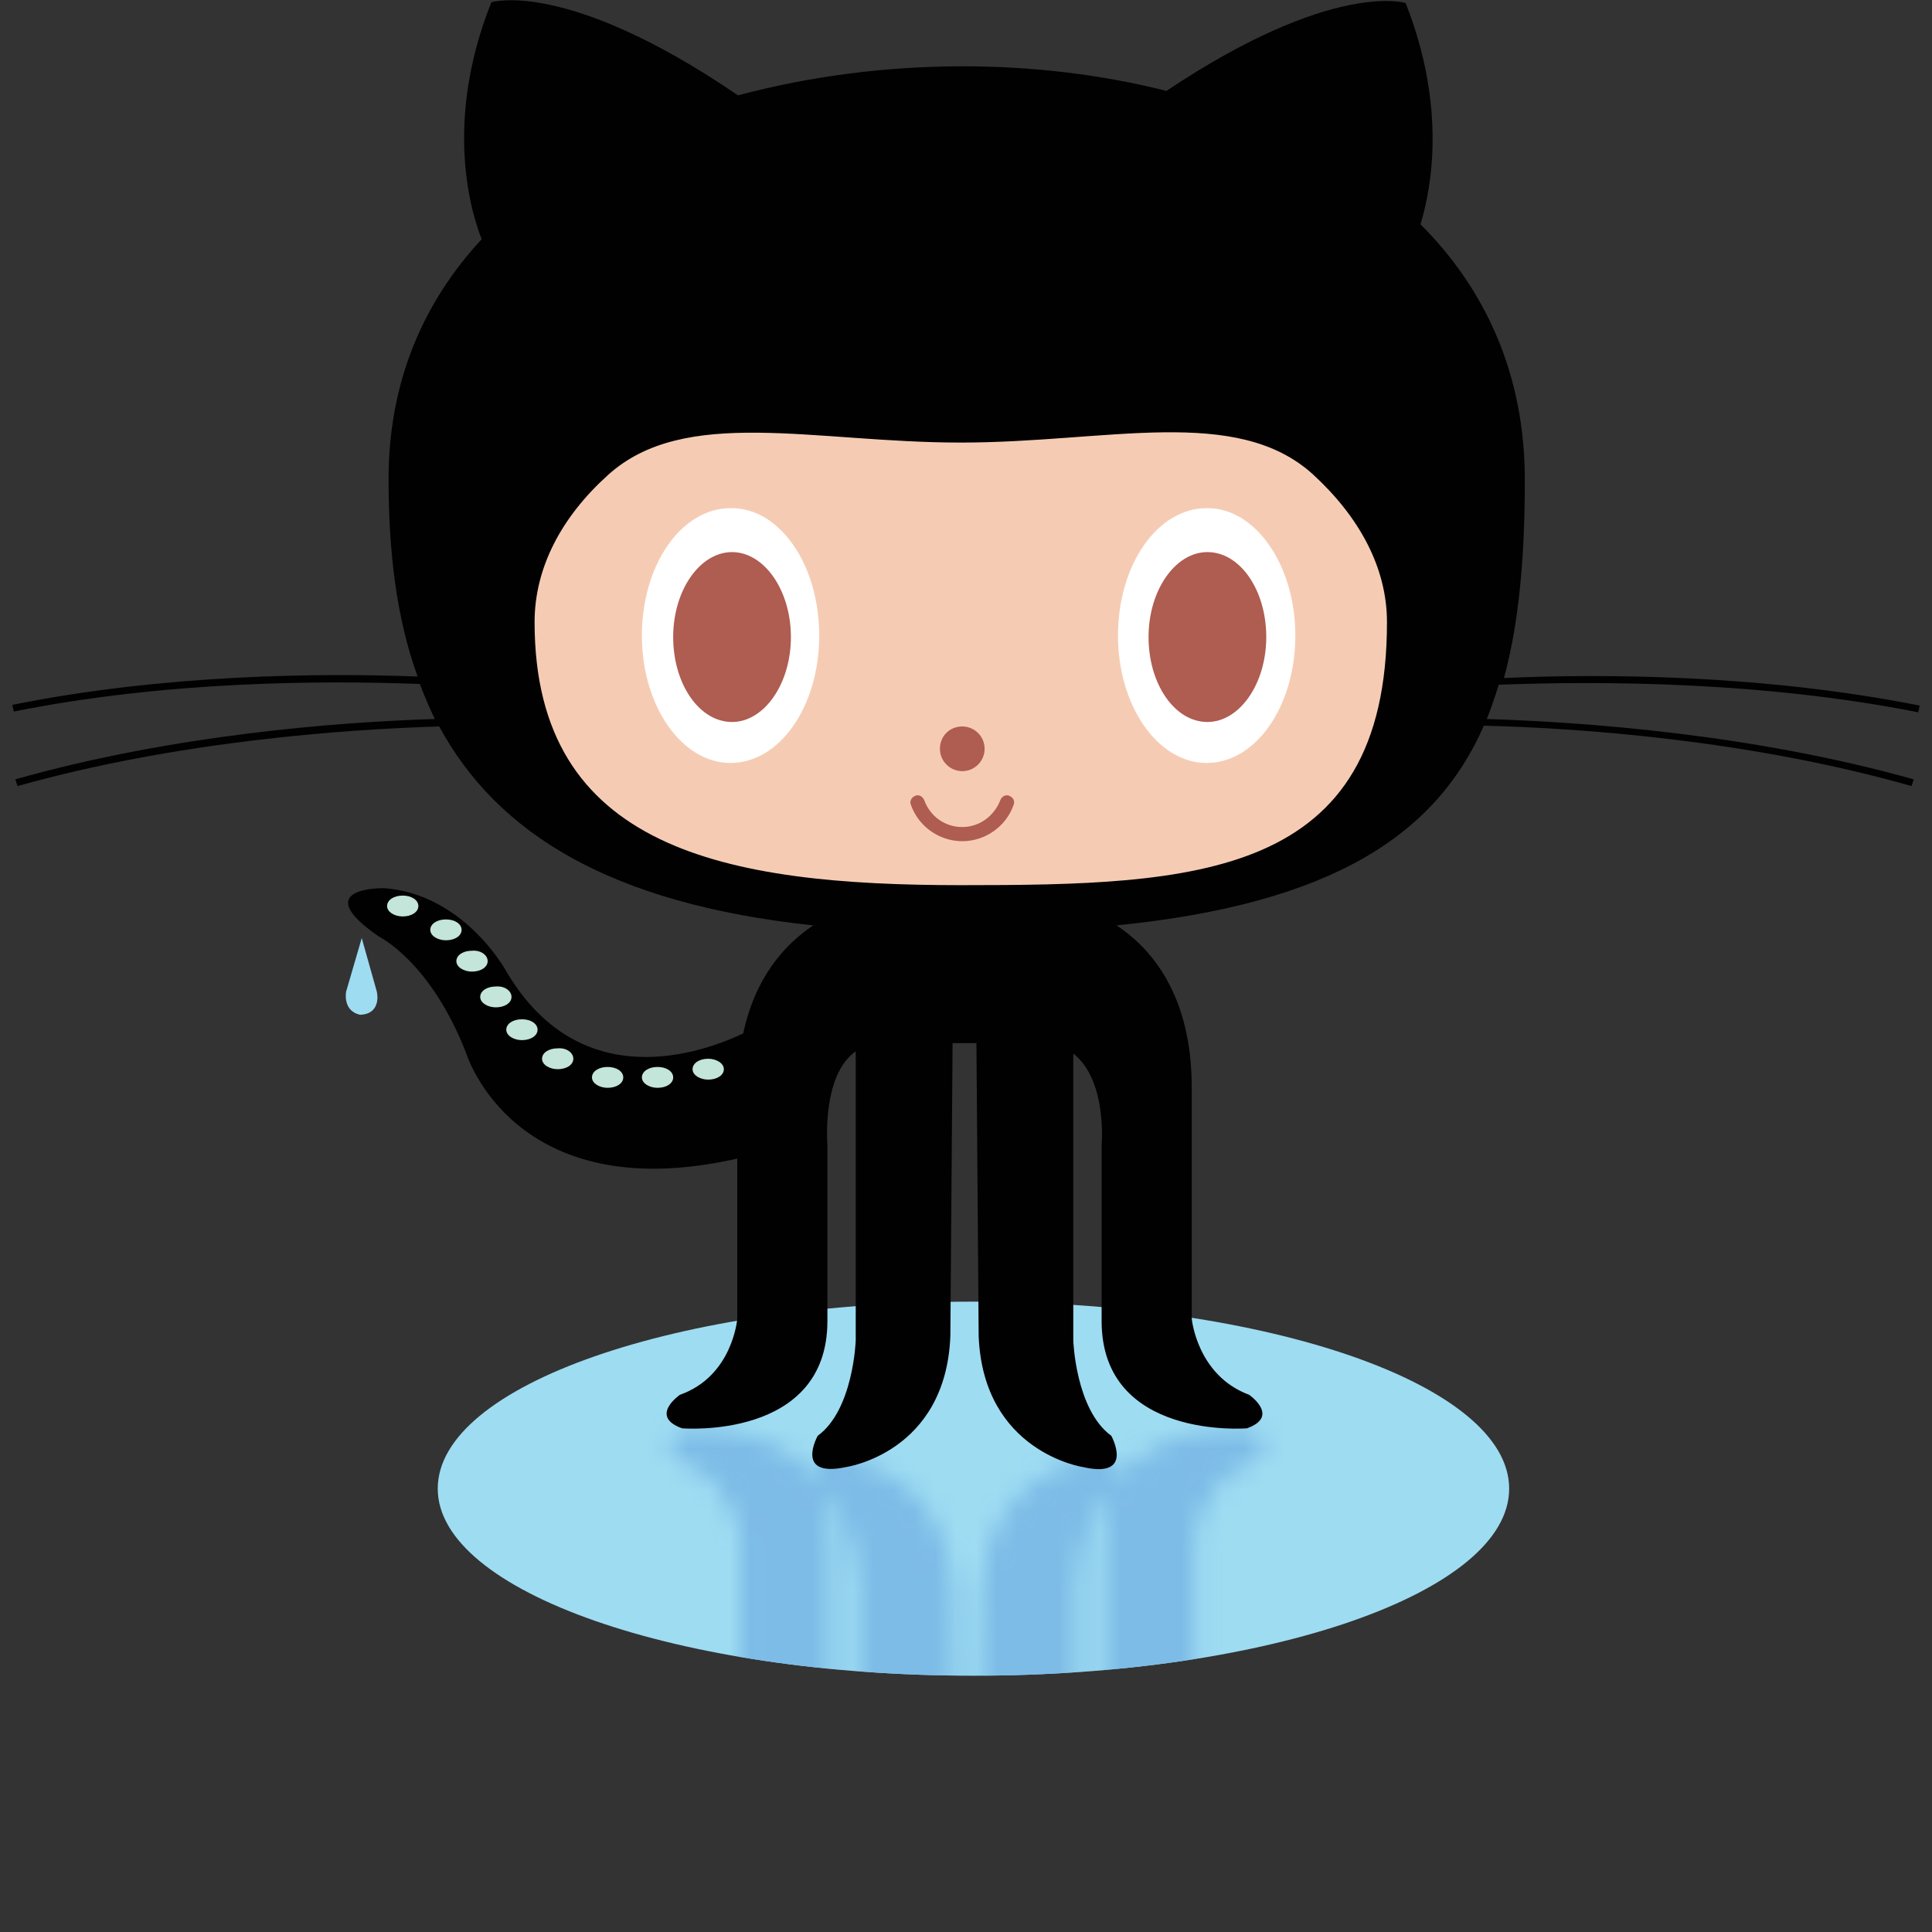 <svg width="94" height="94" viewBox="0 0 94 94" fill="none" xmlns="http://www.w3.org/2000/svg">
<rect x="0" y="0" width="94" height="94" fill="#333333" stroke="none"/>
<g id="github-octocat 1">
<g id="Group">
<path id="Vector" d="M73.427 72.43C73.427 77.469 61.754 81.529 47.362 81.529C32.971 81.529 21.298 77.433 21.298 72.43C21.298 67.391 32.971 63.331 47.362 63.331C61.754 63.331 73.427 67.391 73.427 72.43Z" fill="#9EDCF2"/>
<g id="Group_2">
<g id="Clip path group">
<mask id="mask0_13_424" style="mask-type:luminance" maskUnits="userSpaceOnUse" x="32" y="69" width="30" height="25">
<g id="SVGID_2_">
<path id="Vector_2" d="M36.161 88.743C36.741 91.462 38.155 93.058 39.568 94H54.468C56.28 92.767 58.129 90.447 58.129 86.097V74.859C58.129 74.859 58.347 72.068 60.92 71.162C60.92 71.162 62.407 70.11 60.812 69.53C60.812 69.53 53.743 68.95 53.743 74.751V83.306C53.743 83.306 54.033 86.46 52.365 87.765V77.179C52.365 77.179 52.474 73.808 54.214 72.539C54.214 72.539 55.374 70.473 52.837 71.017C52.837 71.017 47.979 71.705 47.761 77.397L47.653 88.272H46.492L46.384 77.397C46.166 71.742 41.309 71.017 41.309 71.017C38.771 70.437 39.931 72.539 39.931 72.539C41.671 73.808 41.78 77.179 41.78 77.179V87.874C40.112 86.677 40.402 83.306 40.402 83.306V74.751C40.402 68.95 33.333 69.53 33.333 69.53C31.702 70.11 33.224 71.162 33.224 71.162C35.762 72.104 36.016 74.859 36.016 74.859V82.726L36.161 88.743Z" fill="white"/>
</g>
</mask>
<g mask="url(#mask0_13_424)">
<path id="Vector_3" d="M73.427 72.43C73.427 77.469 61.754 81.529 47.362 81.529C32.971 81.529 21.298 77.433 21.298 72.43C21.298 67.391 32.971 63.331 47.362 63.331C61.754 63.331 73.427 67.391 73.427 72.43Z" fill="#7DBCE7"/>
</g>
</g>
</g>
<path id="Vector_4" d="M17.6 45.641L16.839 48.251C16.839 48.251 16.657 49.193 17.528 49.374C18.47 49.338 18.398 48.468 18.325 48.214L17.6 45.641Z" fill="#9EDCF2"/>
<path id="Vector_5" d="M93.329 34.656L93.402 34.33C85.753 32.808 77.922 32.771 73.174 32.989C73.935 30.198 74.189 26.935 74.189 23.346C74.189 18.162 72.231 14.029 69.113 10.912C69.657 9.135 70.382 5.184 68.388 0.145C68.388 0.145 64.836 -0.979 56.752 4.423C53.598 3.625 50.226 3.226 46.855 3.226C43.157 3.226 39.423 3.698 35.907 4.64C27.569 -1.051 23.908 0.109 23.908 0.109C21.515 6.09 23.002 10.549 23.437 11.637C20.609 14.682 18.905 18.561 18.905 23.31C18.905 26.899 19.304 30.125 20.319 32.916C15.534 32.735 7.993 32.808 0.598 34.294L0.671 34.62C8.066 33.134 15.679 33.098 20.428 33.279C20.645 33.859 20.899 34.439 21.153 34.983C16.44 35.128 8.428 35.744 0.743 37.919L0.852 38.245C8.61 36.07 16.694 35.49 21.37 35.345C24.198 40.565 29.708 43.973 39.569 45.024C38.155 45.967 36.741 47.562 36.161 50.281C34.239 51.187 28.222 53.435 24.597 47.199C24.597 47.199 22.567 43.502 18.688 43.212C18.688 43.212 14.918 43.139 18.434 45.568C18.434 45.568 20.935 46.764 22.675 51.223C22.675 51.223 24.959 58.836 35.871 56.371V64.165C35.871 64.165 35.653 66.956 33.079 67.863C33.079 67.863 31.557 68.914 33.188 69.494C33.188 69.494 40.257 70.074 40.257 64.274V55.718C40.257 55.718 39.967 52.311 41.635 51.151V65.216C41.635 65.216 41.526 68.588 39.786 69.857C39.786 69.857 38.626 71.923 41.163 71.379C41.163 71.379 46.021 70.69 46.239 64.999L46.347 50.752H47.508L47.616 64.999C47.834 70.654 52.691 71.379 52.691 71.379C55.229 71.959 54.069 69.857 54.069 69.857C52.329 68.588 52.22 65.216 52.22 65.216V51.26C53.888 52.565 53.598 55.718 53.598 55.718V64.274C53.598 70.074 60.667 69.494 60.667 69.494C62.298 68.914 60.776 67.863 60.776 67.863C58.238 66.92 57.984 64.165 57.984 64.165V52.927C57.984 48.541 56.135 46.221 54.323 45.024C64.836 43.973 69.875 40.602 72.195 35.309C76.799 35.418 85.1 35.998 93.003 38.245L93.112 37.919C85.245 35.708 77.016 35.128 72.34 34.983C72.557 34.439 72.739 33.895 72.92 33.315C77.778 33.134 85.644 33.134 93.329 34.656Z" fill="#010101"/>
<path id="Vector_6" d="M63.893 23.092C66.141 25.159 67.482 27.624 67.482 30.27C67.482 42.74 58.202 43.067 46.746 43.067C35.291 43.067 26.01 41.327 26.01 30.27C26.01 27.624 27.316 25.159 29.563 23.128C33.297 19.721 39.605 21.533 46.746 21.533C53.888 21.533 60.159 19.684 63.893 23.092Z" fill="#F5CCB3"/>
<path id="Vector_7" d="M39.858 30.922C39.858 34.366 37.937 37.121 35.544 37.121C33.152 37.121 31.231 34.33 31.231 30.922C31.231 27.479 33.152 24.724 35.544 24.724C37.937 24.687 39.858 27.479 39.858 30.922Z" fill="white"/>
<path id="Vector_8" d="M38.481 30.995C38.481 33.279 37.176 35.128 35.617 35.128C34.022 35.128 32.753 33.279 32.753 30.995C32.753 28.711 34.058 26.862 35.617 26.862C37.176 26.862 38.481 28.711 38.481 30.995Z" fill="#AF5C51"/>
<path id="Vector_9" d="M63.023 30.922C63.023 34.366 61.102 37.121 58.709 37.121C56.317 37.121 54.395 34.33 54.395 30.922C54.395 27.479 56.317 24.724 58.709 24.724C61.066 24.687 63.023 27.479 63.023 30.922Z" fill="white"/>
<path id="Vector_10" d="M61.609 30.995C61.609 33.279 60.304 35.128 58.745 35.128C57.15 35.128 55.882 33.279 55.882 30.995C55.882 28.711 57.187 26.862 58.745 26.862C60.34 26.862 61.609 28.711 61.609 30.995Z" fill="#AF5C51"/>
<path id="Vector_11" d="M47.906 36.433C47.906 37.013 47.435 37.52 46.819 37.52C46.239 37.52 45.731 37.049 45.731 36.433C45.731 35.816 46.203 35.345 46.819 35.345C47.399 35.345 47.906 35.816 47.906 36.433Z" fill="#AF5C51"/>
<path id="Vector_12" d="M44.317 39.152C44.245 38.97 44.354 38.789 44.535 38.717C44.716 38.644 44.897 38.753 44.97 38.934C45.26 39.732 45.985 40.239 46.819 40.239C47.653 40.239 48.378 39.695 48.668 38.934C48.74 38.753 48.921 38.644 49.103 38.717C49.284 38.789 49.393 38.97 49.32 39.152C48.958 40.203 47.943 40.928 46.819 40.928C45.695 40.928 44.68 40.203 44.317 39.152Z" fill="#AF5C51"/>
<path id="Vector_13" d="M20.355 44.082C20.355 44.372 20.029 44.589 19.594 44.589C19.195 44.589 18.833 44.372 18.833 44.082C18.833 43.792 19.159 43.574 19.594 43.574C20.029 43.574 20.355 43.792 20.355 44.082Z" fill="#C4E5D9"/>
<path id="Vector_14" d="M22.458 45.242C22.458 45.532 22.131 45.749 21.697 45.749C21.298 45.749 20.935 45.532 20.935 45.242C20.935 44.952 21.261 44.734 21.697 44.734C22.131 44.734 22.458 44.952 22.458 45.242Z" fill="#C4E5D9"/>
<path id="Vector_15" d="M23.727 46.764C23.727 47.054 23.4 47.272 22.965 47.272C22.567 47.272 22.204 47.054 22.204 46.764C22.204 46.474 22.53 46.257 22.965 46.257C23.4 46.221 23.727 46.474 23.727 46.764Z" fill="#C4E5D9"/>
<path id="Vector_16" d="M24.887 48.505C24.887 48.794 24.56 49.012 24.125 49.012C23.727 49.012 23.364 48.794 23.364 48.505C23.364 48.214 23.69 47.997 24.125 47.997C24.56 47.961 24.887 48.214 24.887 48.505Z" fill="#C4E5D9"/>
<path id="Vector_17" d="M26.155 50.099C26.155 50.389 25.829 50.607 25.394 50.607C24.995 50.607 24.633 50.389 24.633 50.099C24.633 49.809 24.959 49.592 25.394 49.592C25.829 49.592 26.155 49.809 26.155 50.099Z" fill="#C4E5D9"/>
<path id="Vector_18" d="M27.895 51.513C27.895 51.803 27.569 52.021 27.134 52.021C26.735 52.021 26.373 51.803 26.373 51.513C26.373 51.223 26.699 51.006 27.134 51.006C27.569 50.969 27.895 51.223 27.895 51.513Z" fill="#C4E5D9"/>
<path id="Vector_19" d="M30.324 52.42C30.324 52.71 29.998 52.927 29.563 52.927C29.164 52.927 28.802 52.71 28.802 52.42C28.802 52.13 29.128 51.912 29.563 51.912C29.998 51.912 30.324 52.13 30.324 52.42Z" fill="#C4E5D9"/>
<path id="Vector_20" d="M32.753 52.42C32.753 52.71 32.427 52.927 31.992 52.927C31.593 52.927 31.231 52.71 31.231 52.42C31.231 52.13 31.557 51.912 31.992 51.912C32.427 51.912 32.753 52.13 32.753 52.42Z" fill="#C4E5D9"/>
<path id="Vector_21" d="M35.218 52.021C35.218 52.311 34.892 52.528 34.457 52.528C34.058 52.528 33.696 52.311 33.696 52.021C33.696 51.731 34.022 51.513 34.457 51.513C34.856 51.513 35.218 51.731 35.218 52.021Z" fill="#C4E5D9"/>
</g>
</g>
</svg>
